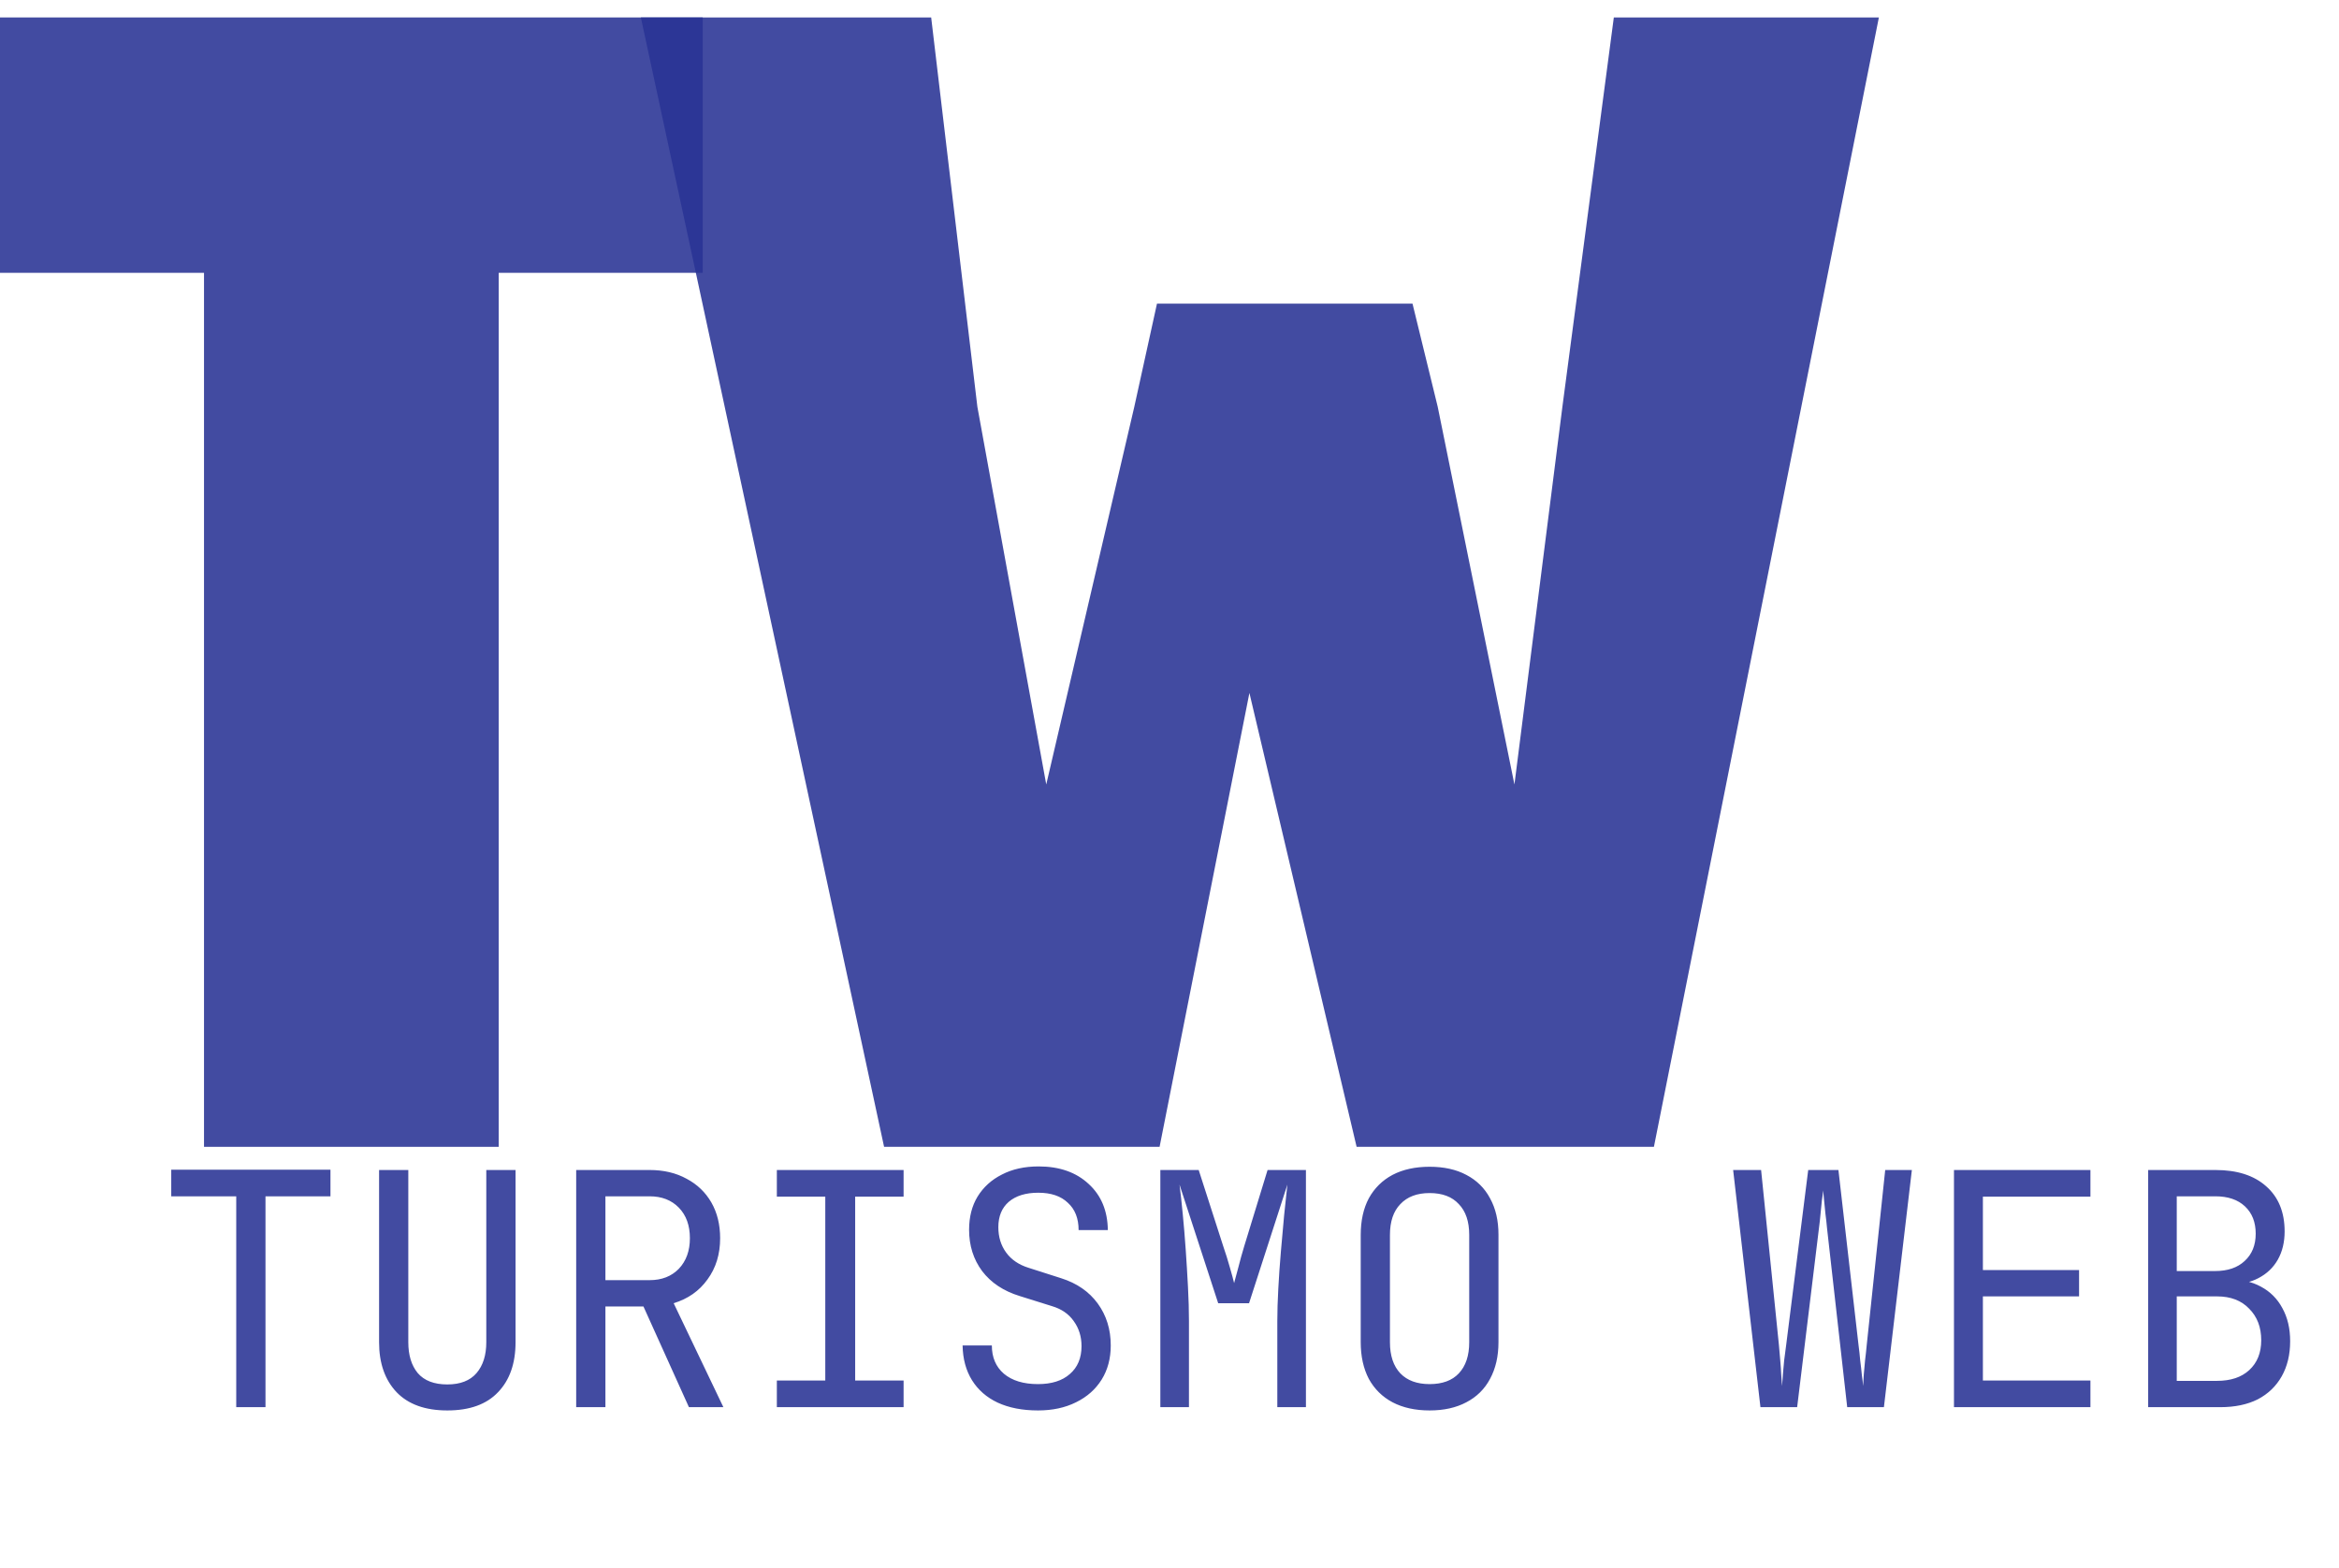 <svg width="85" height="57" viewBox="0 0 85 57" fill="none" xmlns="http://www.w3.org/2000/svg">
<path d="M7.414 41.678V9.915H0V0.634H25.537V9.915H18.123V41.678H7.414Z" fill="#293495" fill-opacity="0.88"/>
<path d="M42.14 41.678H32.128L23.289 0.634H33.839L35.518 14.783L38.021 28.51L41.221 14.783L42.045 11.035H51.331L52.247 14.783L55.035 28.51L56.778 14.783L58.647 0.634H68.279L60.104 41.678H49.3L45.404 25.183L42.14 41.678Z" fill="#293495" fill-opacity="0.88"/>
<path d="M8.585 51.139V43.476H6.223V42.508H12.009V43.476H9.648V51.139H8.585ZM16.255 51.258C15.453 51.258 14.838 51.037 14.413 50.596C13.988 50.148 13.776 49.541 13.776 48.778V42.52H14.838V48.778C14.838 49.25 14.953 49.624 15.181 49.9C15.417 50.175 15.775 50.313 16.255 50.313C16.728 50.313 17.082 50.175 17.318 49.9C17.554 49.624 17.672 49.25 17.672 48.778V42.52H18.735V48.778C18.735 49.549 18.523 50.156 18.098 50.596C17.68 51.037 17.066 51.258 16.255 51.258ZM20.939 51.139V42.52H23.607C24.119 42.52 24.568 42.626 24.953 42.839C25.339 43.043 25.638 43.331 25.851 43.7C26.063 44.07 26.17 44.503 26.17 44.999C26.17 45.582 26.016 46.082 25.709 46.499C25.41 46.916 25.001 47.203 24.481 47.361L26.288 51.139H25.036L23.383 47.479H22.001V51.139H20.939ZM22.001 46.523H23.607C24.048 46.523 24.402 46.385 24.67 46.109C24.938 45.826 25.071 45.456 25.071 44.999C25.071 44.535 24.938 44.165 24.67 43.889C24.402 43.614 24.048 43.476 23.607 43.476H22.001V46.523ZM28.231 51.139V50.171H29.991V43.488H28.231V42.52H32.837V43.488H31.077V50.171H32.837V51.139H28.231ZM37.721 51.258C37.154 51.258 36.666 51.163 36.256 50.974C35.855 50.785 35.544 50.514 35.323 50.16C35.103 49.805 34.989 49.384 34.981 48.896H36.044C36.044 49.329 36.189 49.671 36.481 49.923C36.78 50.175 37.193 50.301 37.721 50.301C38.216 50.301 38.602 50.179 38.878 49.935C39.161 49.691 39.303 49.353 39.303 48.92C39.303 48.573 39.208 48.27 39.019 48.01C38.838 47.751 38.575 47.57 38.228 47.467L37.059 47.101C36.469 46.92 36.012 46.617 35.69 46.192C35.375 45.767 35.217 45.267 35.217 44.692C35.217 44.228 35.319 43.826 35.524 43.488C35.737 43.142 36.032 42.874 36.41 42.685C36.788 42.488 37.232 42.39 37.744 42.39C38.5 42.39 39.106 42.602 39.562 43.027C40.019 43.445 40.251 44.004 40.259 44.704H39.197C39.197 44.279 39.067 43.948 38.807 43.712C38.555 43.468 38.197 43.346 37.732 43.346C37.276 43.346 36.917 43.456 36.658 43.677C36.406 43.897 36.28 44.204 36.28 44.598C36.28 44.952 36.374 45.259 36.563 45.519C36.752 45.779 37.024 45.964 37.378 46.074L38.559 46.452C39.133 46.633 39.578 46.94 39.893 47.373C40.208 47.806 40.365 48.313 40.365 48.896C40.365 49.368 40.255 49.782 40.035 50.136C39.814 50.49 39.504 50.766 39.102 50.962C38.708 51.159 38.248 51.258 37.721 51.258ZM42.167 51.139V42.52H43.561L44.458 45.306C44.545 45.558 44.624 45.81 44.694 46.062C44.765 46.306 44.816 46.495 44.848 46.629C44.887 46.495 44.938 46.306 45.001 46.062C45.064 45.81 45.135 45.554 45.214 45.294L46.064 42.52H47.458V51.139H46.418V48.01C46.418 47.664 46.43 47.27 46.454 46.83C46.477 46.389 46.509 45.94 46.548 45.483C46.588 45.019 46.627 44.578 46.666 44.161C46.714 43.736 46.753 43.366 46.784 43.051L45.391 47.361H44.269L42.864 43.051C42.904 43.358 42.943 43.716 42.982 44.126C43.022 44.527 43.057 44.956 43.089 45.413C43.12 45.861 43.148 46.31 43.171 46.759C43.195 47.207 43.207 47.625 43.207 48.01V51.139H42.167ZM51.952 51.258C51.432 51.258 50.983 51.159 50.606 50.962C50.236 50.766 49.948 50.482 49.744 50.112C49.547 49.734 49.449 49.29 49.449 48.778V44.881C49.449 44.362 49.547 43.917 49.744 43.547C49.948 43.177 50.236 42.894 50.606 42.697C50.983 42.5 51.432 42.402 51.952 42.402C52.471 42.402 52.916 42.5 53.286 42.697C53.664 42.894 53.951 43.177 54.148 43.547C54.353 43.917 54.455 44.358 54.455 44.869V48.778C54.455 49.29 54.353 49.734 54.148 50.112C53.951 50.482 53.664 50.766 53.286 50.962C52.916 51.159 52.471 51.258 51.952 51.258ZM51.952 50.301C52.416 50.301 52.77 50.171 53.014 49.911C53.266 49.644 53.392 49.266 53.392 48.778V44.881C53.392 44.393 53.266 44.019 53.014 43.76C52.77 43.492 52.416 43.358 51.952 43.358C51.495 43.358 51.141 43.492 50.889 43.76C50.637 44.019 50.511 44.393 50.511 44.881V48.778C50.511 49.266 50.637 49.644 50.889 49.911C51.141 50.171 51.495 50.301 51.952 50.301ZM63.975 51.139L62.983 42.52H63.999L64.648 48.896C64.664 49.069 64.68 49.25 64.695 49.439C64.711 49.62 64.723 49.793 64.731 49.959C64.746 50.124 64.754 50.262 64.754 50.372C64.77 50.262 64.782 50.124 64.79 49.959C64.805 49.793 64.821 49.62 64.837 49.439C64.861 49.25 64.884 49.069 64.908 48.896L65.711 42.52H66.809L67.541 48.896C67.565 49.069 67.584 49.25 67.6 49.439C67.624 49.62 67.643 49.793 67.659 49.959C67.683 50.124 67.698 50.262 67.706 50.372C67.714 50.262 67.722 50.124 67.73 49.959C67.746 49.793 67.761 49.62 67.777 49.439C67.801 49.25 67.82 49.069 67.836 48.896L68.509 42.52H69.478L68.462 51.139H67.128L66.396 44.645C66.38 44.464 66.36 44.287 66.337 44.114C66.321 43.941 66.305 43.779 66.289 43.63C66.274 43.48 66.262 43.358 66.254 43.264C66.246 43.358 66.23 43.48 66.207 43.63C66.191 43.779 66.175 43.941 66.159 44.114C66.144 44.287 66.124 44.464 66.1 44.645L65.309 51.139H63.975ZM71.008 51.139V42.52H75.967V43.488H72.059V46.157H75.554V47.113H72.059V50.171H75.967V51.139H71.008ZM78.065 51.139V42.52H80.509C81.296 42.52 81.91 42.716 82.351 43.11C82.8 43.504 83.024 44.051 83.024 44.751C83.024 45.145 82.941 45.487 82.776 45.779C82.611 46.07 82.374 46.294 82.067 46.452C81.768 46.609 81.406 46.684 80.981 46.676V46.499C81.438 46.491 81.831 46.578 82.162 46.759C82.501 46.94 82.76 47.2 82.941 47.538C83.13 47.877 83.225 48.278 83.225 48.742C83.225 49.231 83.122 49.656 82.918 50.018C82.713 50.38 82.422 50.659 82.044 50.856C81.666 51.045 81.213 51.139 80.686 51.139H78.065ZM79.104 50.183H80.568C81.064 50.183 81.454 50.053 81.737 49.793C82.028 49.526 82.174 49.164 82.174 48.707C82.174 48.235 82.028 47.853 81.737 47.562C81.454 47.263 81.064 47.113 80.568 47.113H79.104V50.183ZM79.104 46.192H80.497C80.954 46.192 81.312 46.07 81.572 45.826C81.839 45.582 81.973 45.251 81.973 44.834C81.973 44.417 81.843 44.086 81.583 43.842C81.324 43.598 80.965 43.476 80.509 43.476H79.104V46.192Z" fill="#293495" fill-opacity="0.88"/>
</svg>
